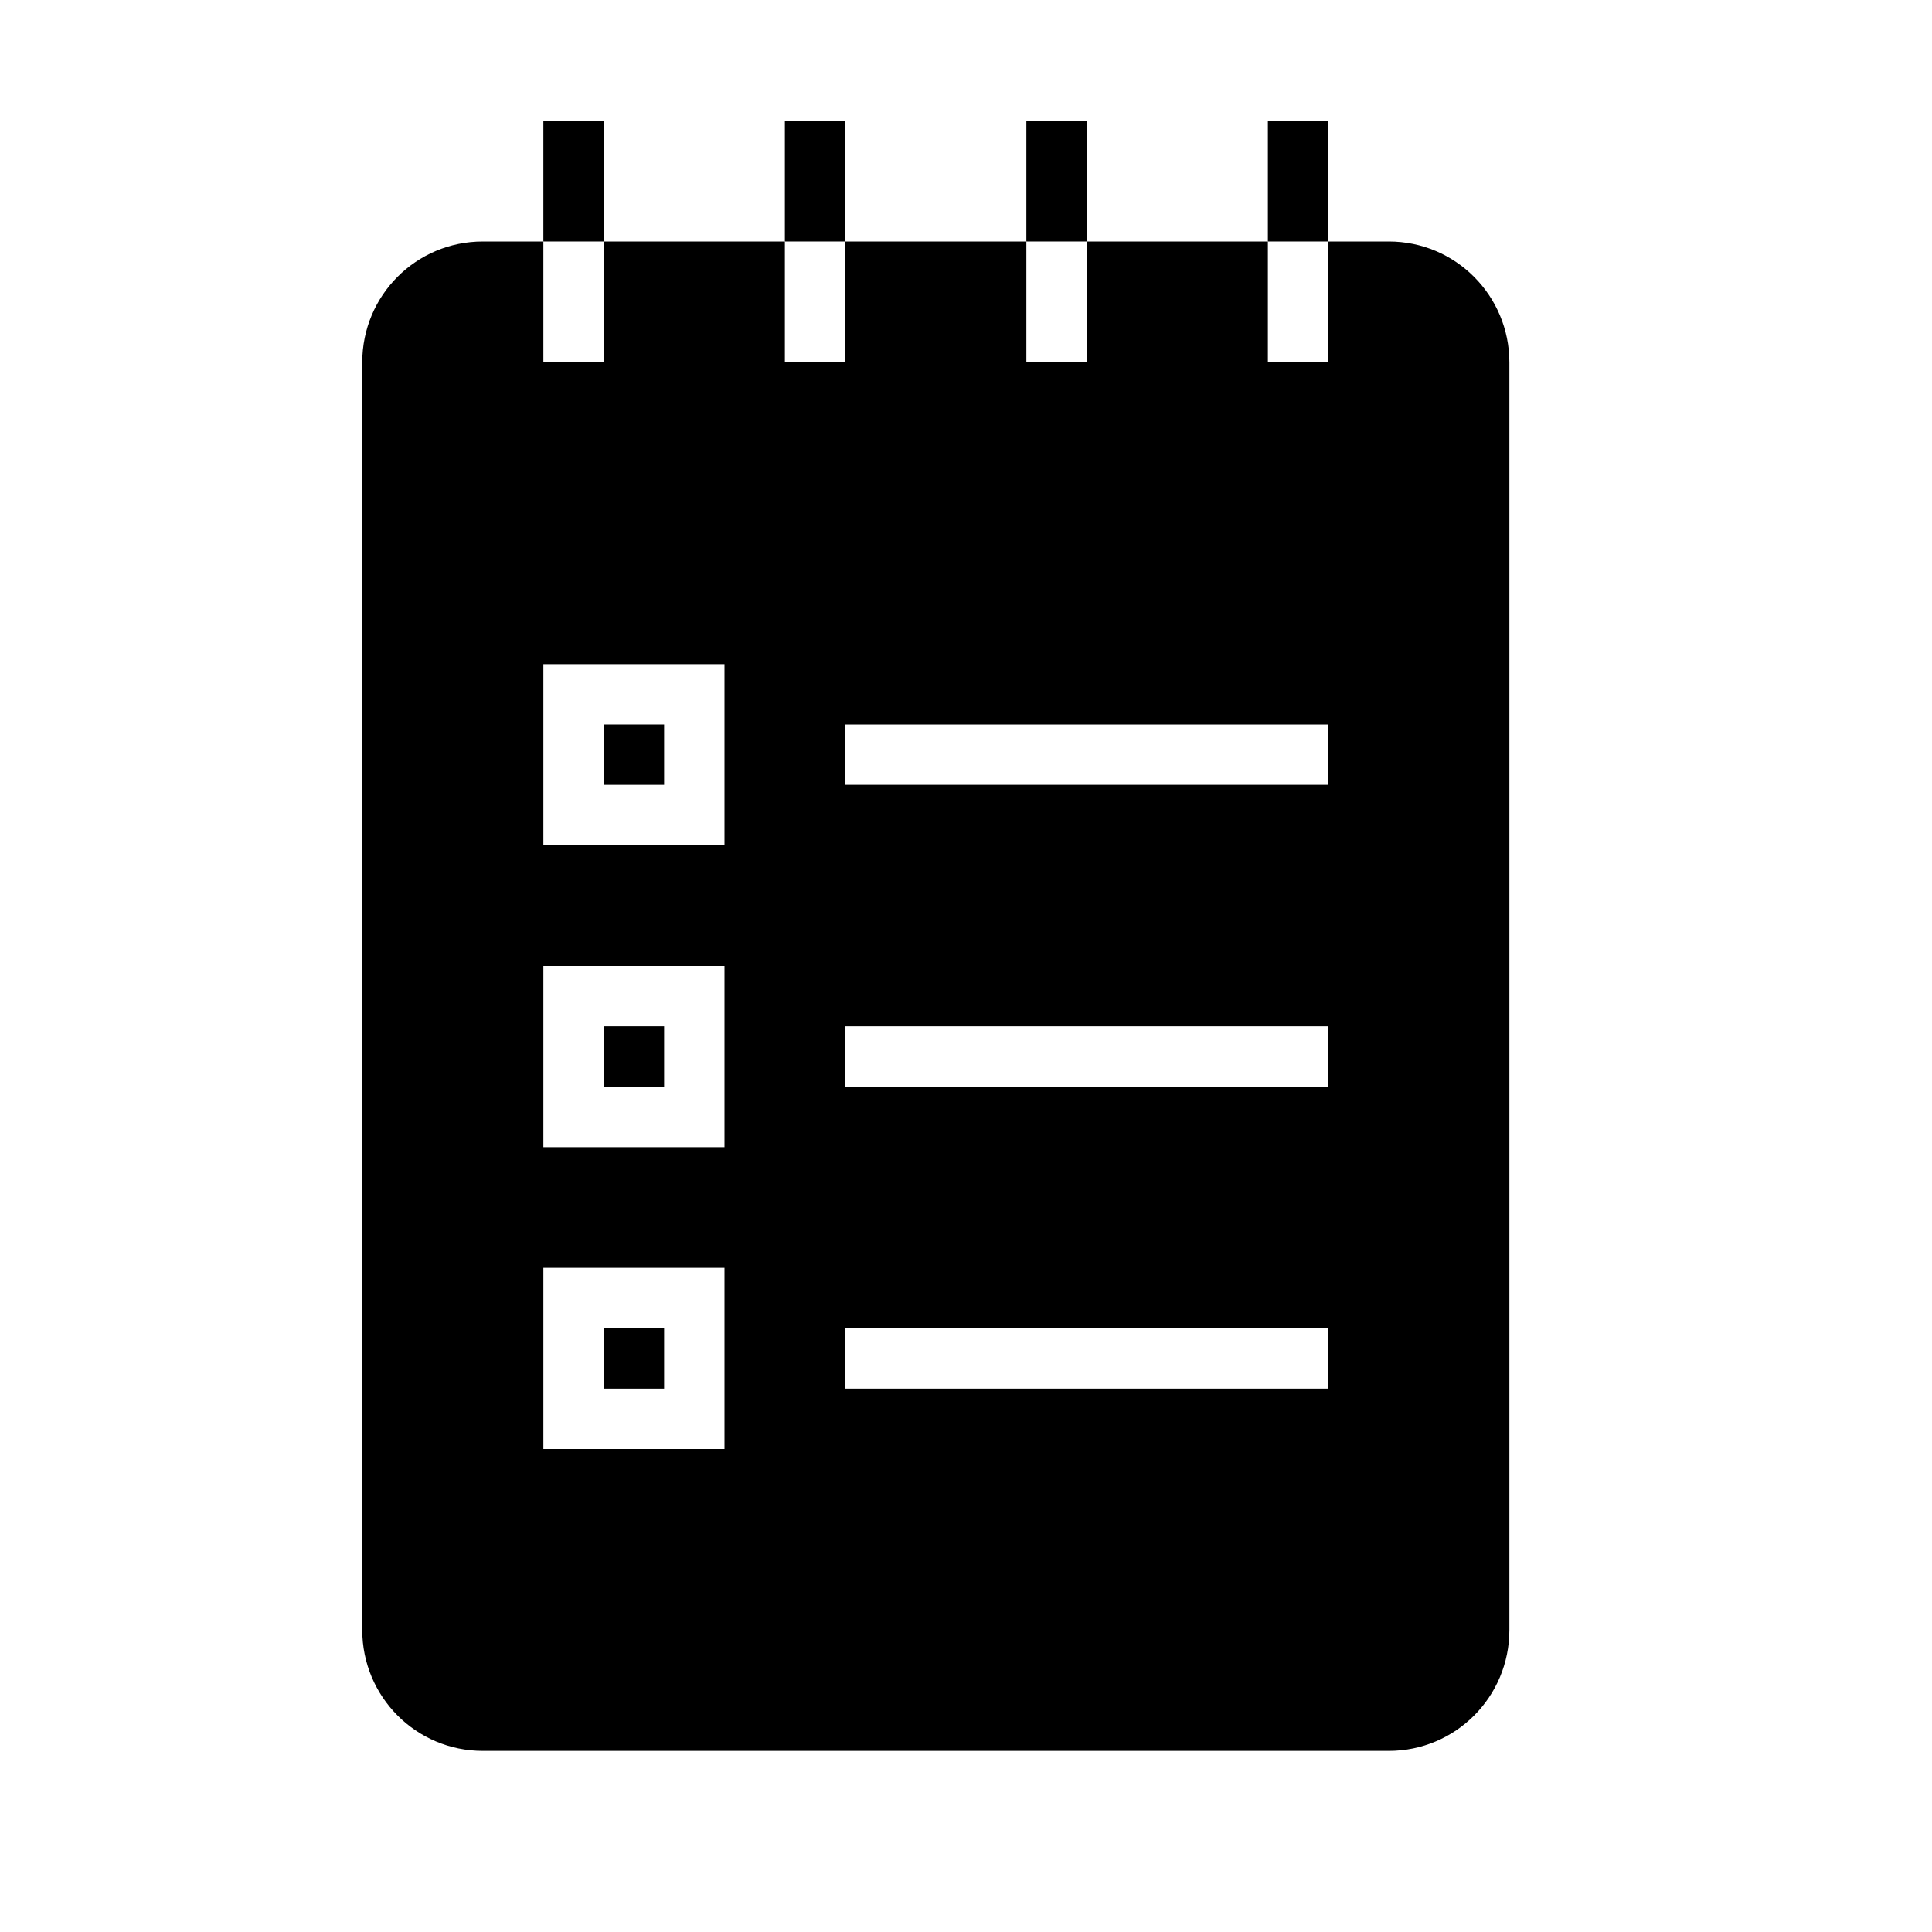 <svg xmlns="http://www.w3.org/2000/svg" class="ijs-icon__svg" width="200" height="200" viewBox="0 0 32 32"><path d="M9 2h1v2h-1v-2z"></path><path d="M13 2h1v2h-1v-2z"></path><path d="M17 2h1v2h-1v-2z"></path><path d="M21 2h1v2h-1v-2z"></path><path d="M10 22h1v1h-1v-1z"></path><path d="M10 17h1v1h-1v-1z"></path><path d="M10 12h1v1h-1v-1z"></path><path d="M23.003 4c0 0-0.878 0-1.003 0v2h-1v-2h-3v2h-1v-2h-3v2h-1v-2h-3v2h-1v-2c-0.125 0-1.003 0-1.003 0-1.103 0-1.997 0.891-1.997 2.003v20.994c0 1.106 0.891 2.003 1.997 2.003h15.006c1.103 0 1.997-0.891 1.997-2.003v-20.994c0-1.106-0.891-2.003-1.997-2.003zM12 24h-3v-3h3v3zM12 19h-3v-3h3v3zM12 14h-3v-3h3v3zM22 23h-8v-1h8v1zM22 18h-8v-1h8v1zM22 13h-8v-1h8v1z"></path></svg>
